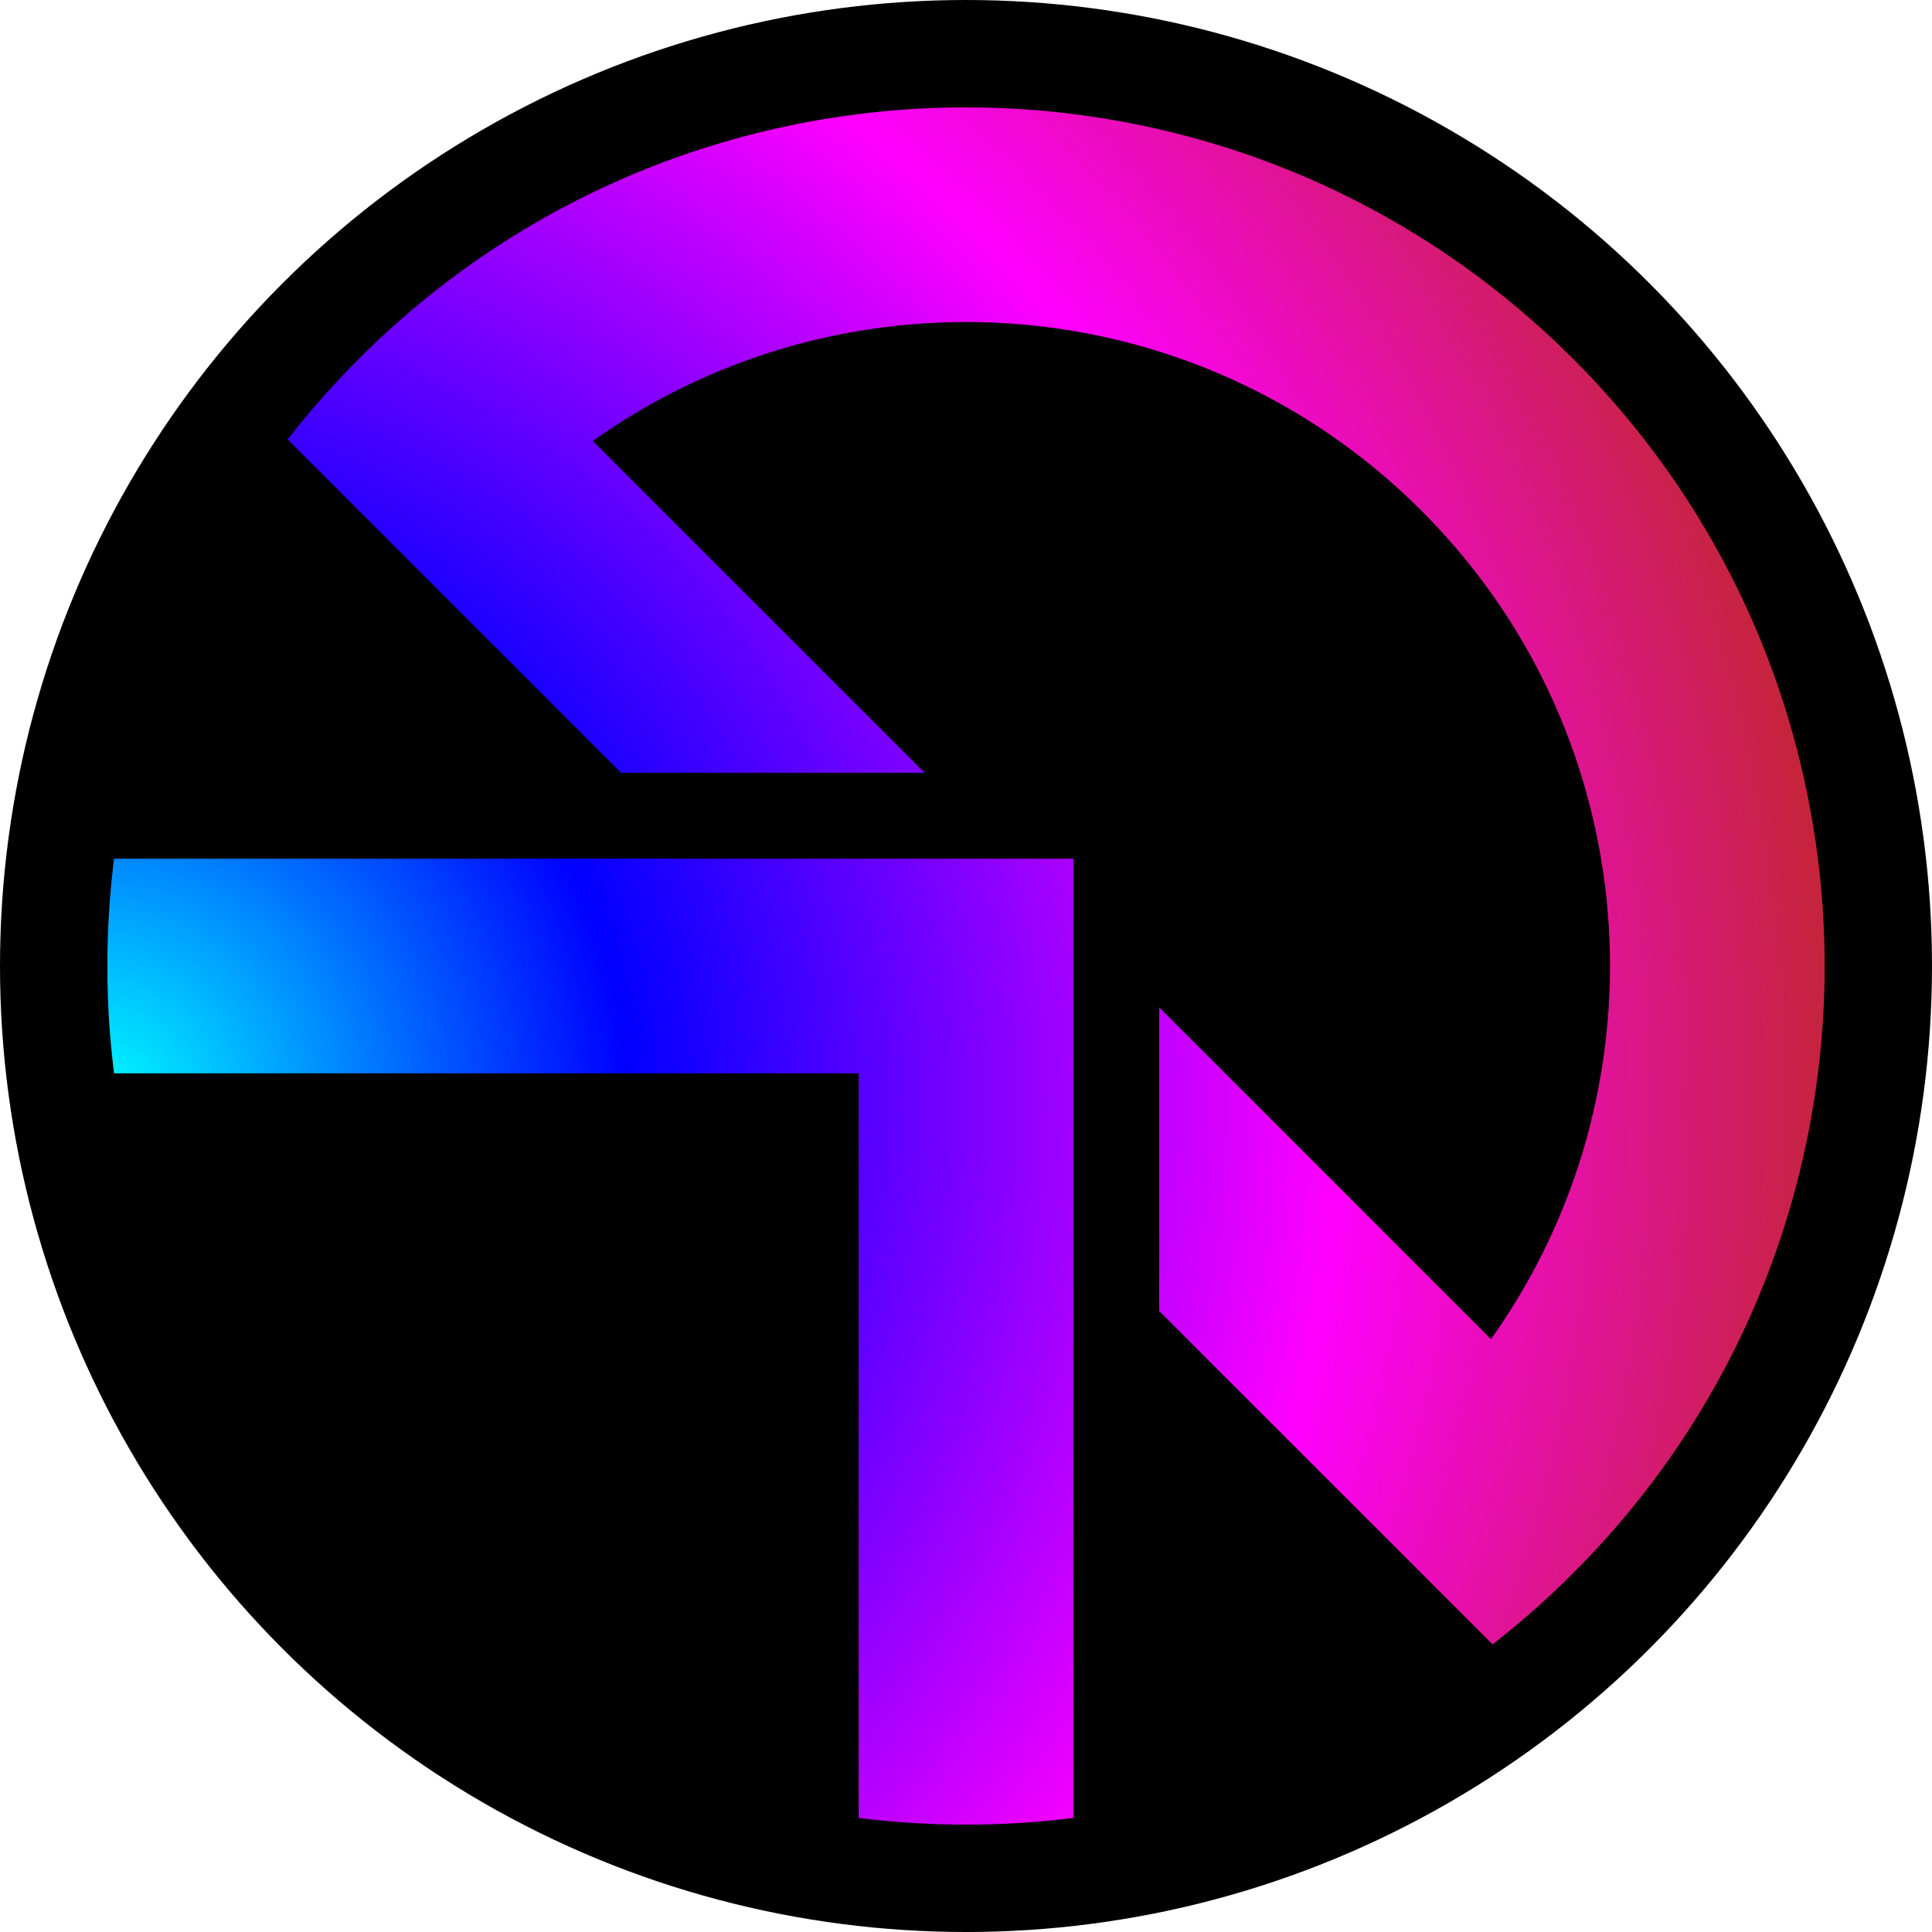 <?xml version="1.0" encoding="UTF-8"?><svg id="Layer_2" xmlns="http://www.w3.org/2000/svg" xmlns:xlink="http://www.w3.org/1999/xlink" viewBox="0 0 900 900"><defs><style>.cls-1{fill:url(#radial-gradient);}</style><radialGradient id="radial-gradient" cx="44.16" cy="514.44" fx="44.16" fy="514.44" r="825.76" gradientTransform="matrix(1, 0, 0, 1, 0, 0)" gradientUnits="userSpaceOnUse"><stop offset="0" stop-color="aqua"/><stop offset=".3" stop-color="blue"/><stop offset=".7" stop-color="#f0f"/><stop offset="1" stop-color="#c1272d"/></radialGradient></defs><g id="black_bg"><g><circle cx="450" cy="450" r="450"/><g><path class="cls-1" d="M849.95,443.72v12.56c-.23,14.61-1.25,29.21-3.09,43.72-8.69,69.54-35.65,137.22-80.85,195.3-8.84,11.36-18.38,22.35-28.62,32.91-.07,.07-.13,.14-.2,.21l-8.77,8.77c-.07,.07-.14,.13-.21,.2-1.62,1.58-3.26,3.13-4.9,4.67-9.05,8.48-18.4,16.47-28.01,23.95l-155.3-155.3v-141.42l154.55,154.55c4.19-5.88,8.15-11.88,11.86-17.98,2.23-3.66,4.38-7.36,6.43-11.09,16.47-29.87,27.47-61.95,32.98-94.77,1.39-8.27,2.44-16.59,3.13-24.93,.7-8.34,1.05-16.7,1.05-25.07,0-16.73-1.4-33.46-4.18-50-7.17-42.68-23.6-84.1-49.28-121.03-1.12-1.61-2.26-3.2-3.41-4.79-2.3-3.18-4.67-6.32-7.12-9.43-1.22-1.55-2.46-3.09-3.72-4.62-5.02-6.14-10.33-12.12-15.92-17.93-1.39-1.46-2.81-2.9-4.24-4.33-4.29-4.3-8.69-8.43-13.17-12.41-4.48-3.98-9.06-7.81-13.71-11.47-1.56-1.22-3.12-2.43-4.69-3.61-3.14-2.38-6.32-4.68-9.53-6.92-1.61-1.11-3.22-2.21-4.84-3.29-12.98-8.66-26.49-16.19-40.38-22.6-1.74-.81-3.48-1.59-5.23-2.36-13.99-6.13-28.36-11.14-42.96-15.04-1.82-.49-3.65-.95-5.49-1.41-7.32-1.8-14.71-3.33-22.13-4.58-16.54-2.78-33.27-4.18-50-4.18s-33.46,1.4-50,4.18c-6.84,1.15-13.64,2.54-20.4,4.16-2.71,.65-5.4,1.34-8.09,2.06-2.69,.73-5.37,1.49-8.04,2.29-1.34,.4-2.67,.82-4,1.24-29.29,9.23-57.44,23.08-83.31,41.52l154.55,154.55h-141.42L133.99,204.7c7.48-9.62,15.47-18.96,23.95-28.01,1.54-1.64,3.09-3.28,4.67-4.9,.06-.07,.13-.14,.2-.21l8.77-8.77c.07-.07,.14-.14,.21-.2,10.56-10.24,21.55-19.78,32.91-28.62,58.08-45.2,125.76-72.16,195.3-80.85,14.5-1.84,29.09-2.86,43.69-3.08,.11,0,.21-.01,.32-.01h11.99c.11,0,.22,.01,.32,.01,14.6,.22,29.18,1.24,43.68,3.08,85.14,10.65,167.48,48.66,232.84,114.02,65.36,65.36,103.37,147.7,114.02,232.84,1.84,14.51,2.86,29.11,3.09,43.72Z"/><path class="cls-1" d="M500,400v446.86c-12.19,1.54-24.44,2.51-36.71,2.91-2.32,.07-4.65,.13-6.97,.17-.1,0-.21,.01-.32,.01h-11.99c-.11,0-.21-.01-.32-.01-2.32-.04-4.65-.1-6.98-.17-12.27-.41-24.52-1.37-36.71-2.91V500H53.14c-1.54-12.19-2.51-24.44-2.9-36.72-.08-2.3-.14-4.59-.17-6.89,0-.13-.01-.26-.01-.39v-12c0-.13,.01-.26,.01-.39,.03-2.3,.09-4.59,.17-6.89,.39-12.28,1.36-24.53,2.9-36.72H500Z"/></g></g></g></svg>